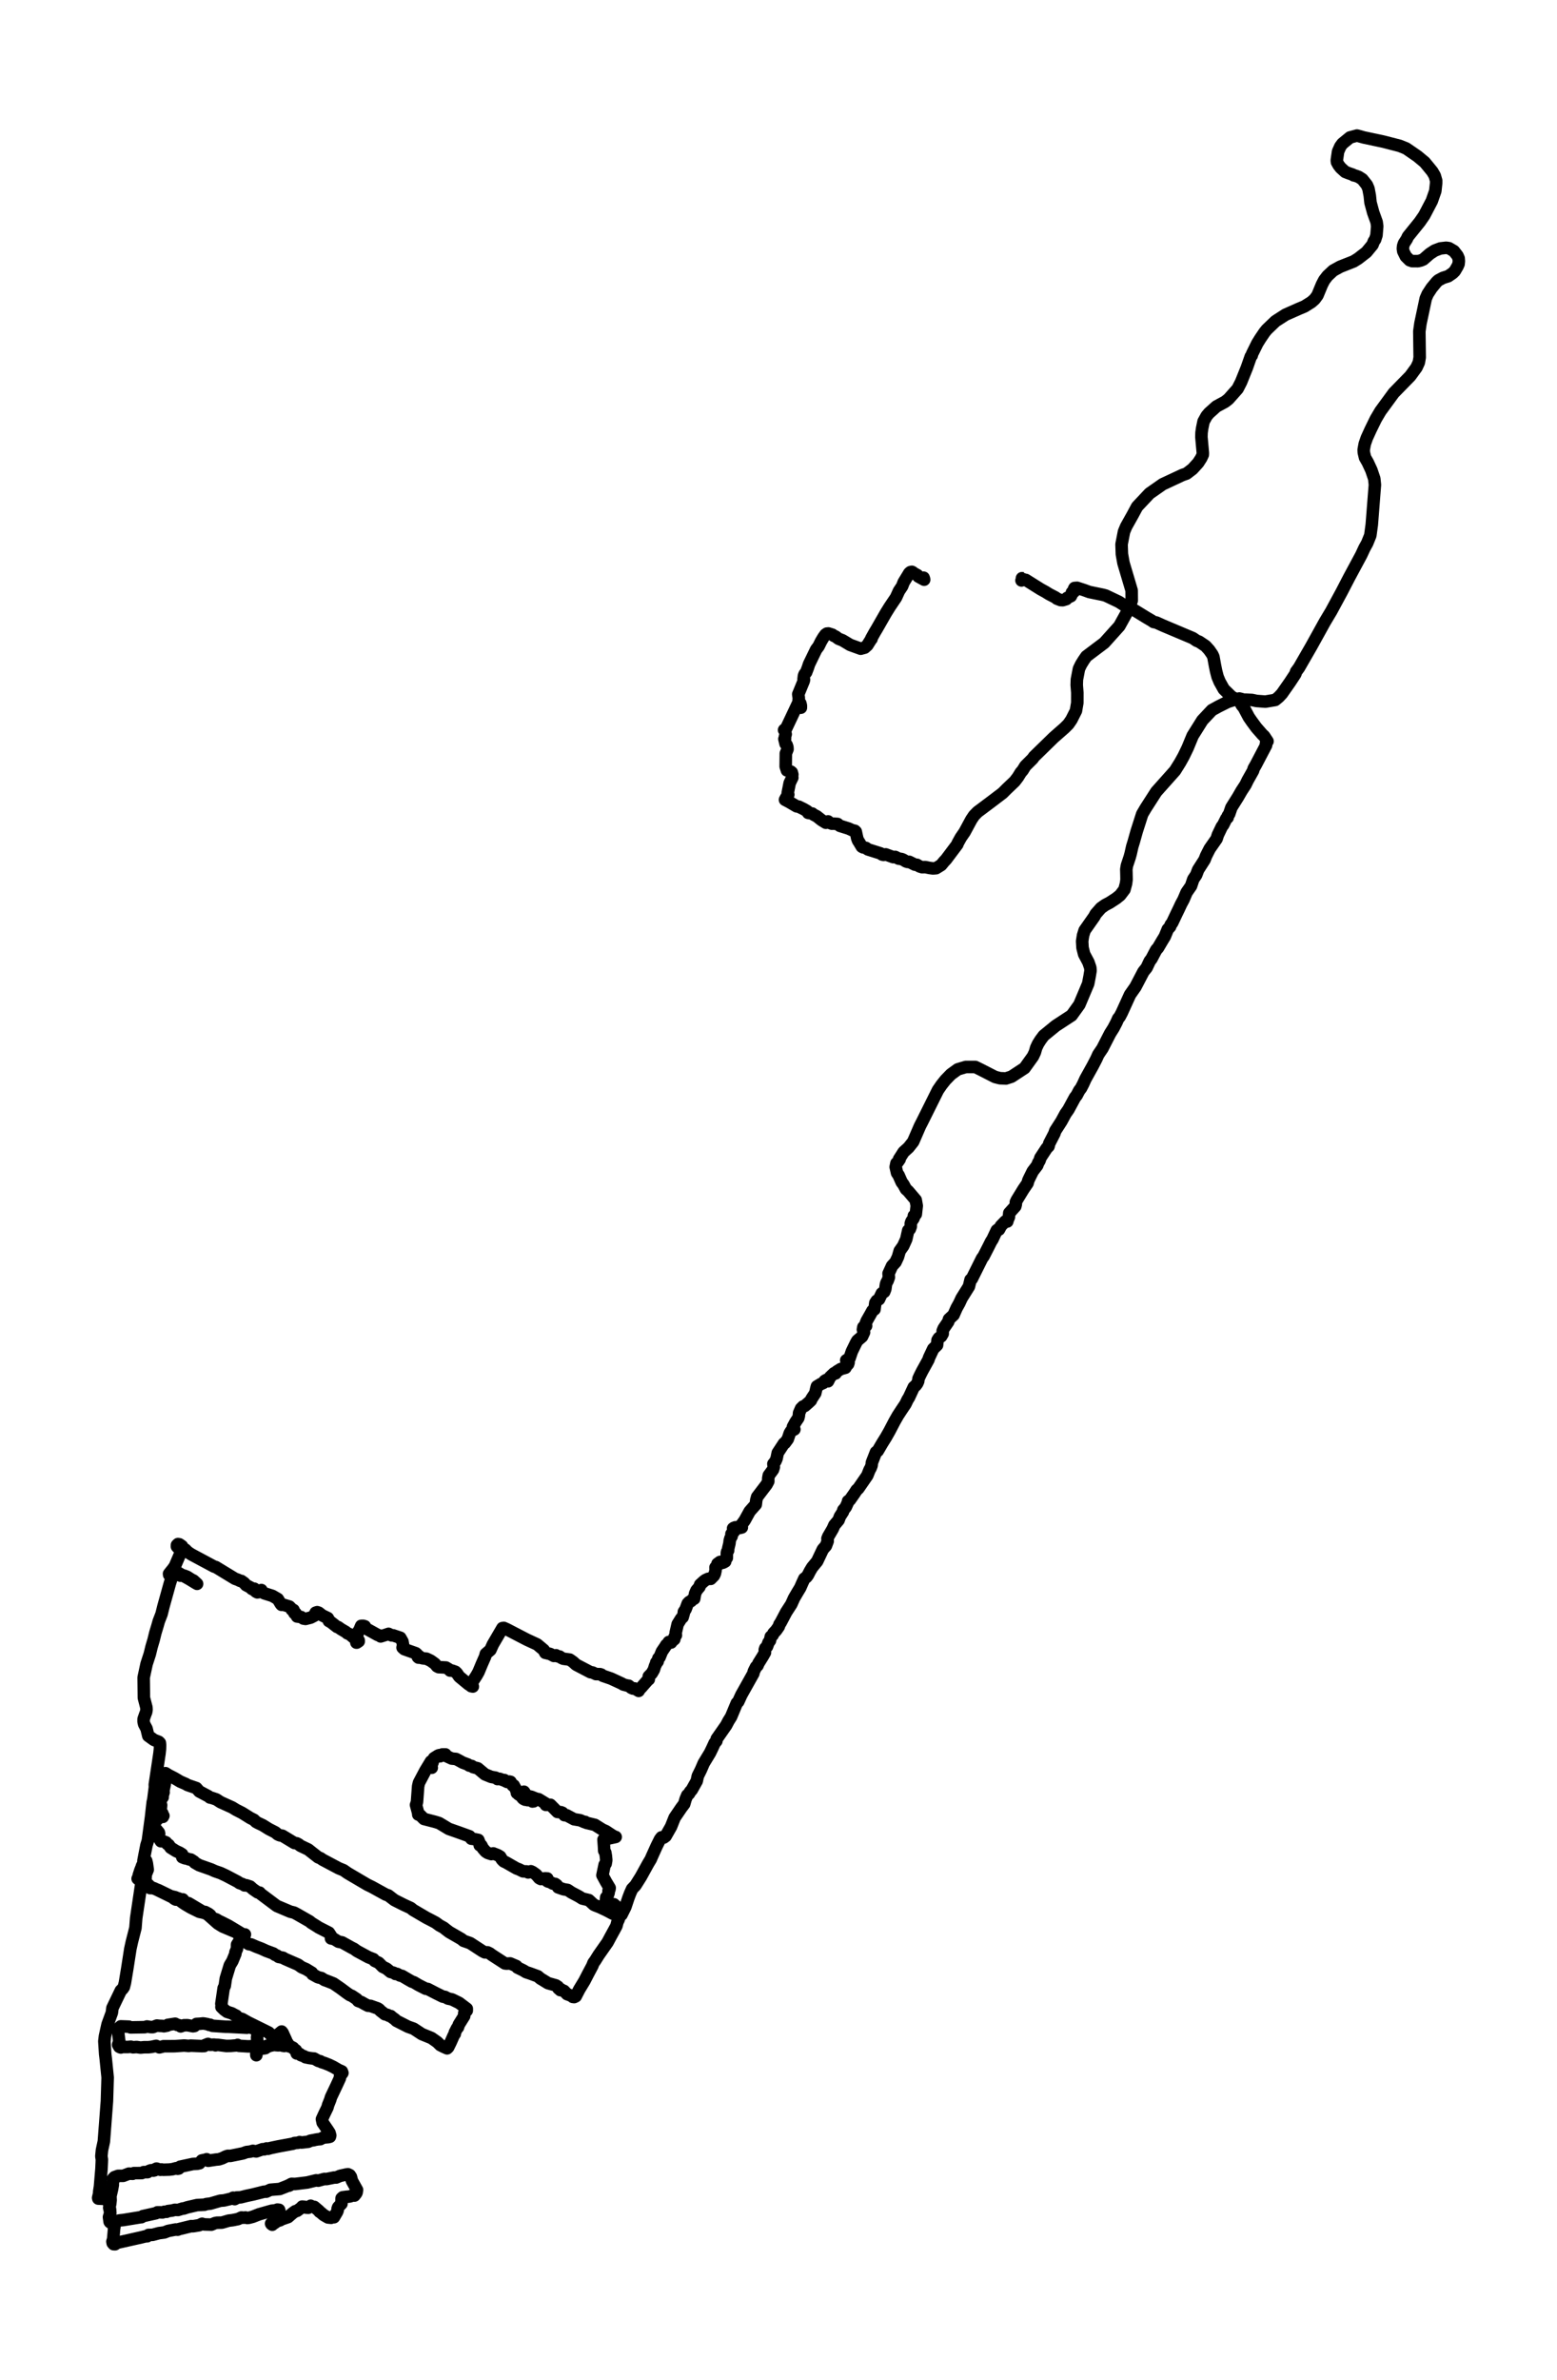 <?xml version="1.0" encoding="utf-8" standalone="no"?>
<!DOCTYPE svg PUBLIC "-//W3C//DTD SVG 1.1//EN"
  "http://www.w3.org/Graphics/SVG/1.1/DTD/svg11.dtd">
<svg xmlns:xlink="http://www.w3.org/1999/xlink" width="372.279pt" height="568.8pt" viewBox="0 0 372.279 568.8" xmlns="http://www.w3.org/2000/svg" version="1.1">
 <defs>
  <style type="text/css">*{stroke-linejoin: round; stroke-linecap: butt}</style>
 </defs>
 <g id="figure_1">
  <g id="patch_1">
   <path d="M 0 568.8 
L 372.279 568.8 
L 372.279 0 
L 0 0 
z
" style="fill: #ffffff"/>
  </g>
  <g id="axes_1">
   <g id="LineCollection_1">
    <path d="M 244.457 138.224 
L 244.355 138.193 
L 244.44 138.276 
L 244.588 138.479 
L 244.526 138.479 
L 244.241 138.735 
L 244.509 138.442 
L 244.719 138.464 
L 244.953 138.607 
L 245.272 138.607 
L 248.819 140.832 
L 249.958 141.456 
L 250.801 141.983 
L 252.44 142.84 
L 252.697 143.08 
L 253.591 143.426 
L 254.103 143.449 
L 254.957 143.193 
L 255.168 142.9 
L 256.05 142.486 
L 256.244 142.08 
L 256.295 141.607 
L 256.825 141.396 
L 256.802 140.742 
L 256.916 140.539 
L 257.514 140.486 
L 259.228 141.043 
L 260.458 141.494 
L 263.697 142.163 
L 264.369 142.343 
L 267.501 143.832 
L 269.46 145.095 
L 269.642 144.967 
L 270.712 145.524 
L 274.237 147.681 
L 275.365 148.343 
L 275.826 148.666 
L 276.475 148.786 
L 278.103 149.523 
L 285.215 152.523 
L 286.132 153.154 
L 286.713 153.372 
L 288.25 154.402 
L 289.121 155.365 
L 289.856 156.425 
L 290.123 156.996 
L 290.511 159.116 
L 290.778 160.424 
L 291.126 161.762 
L 291.615 162.943 
L 292.612 164.725 
L 294.496 166.559 
L 295.698 167.16 
L 296.467 167.762 
L 296.933 168.581 
L 297.389 169.13 
L 298.607 171.423 
L 299.319 172.453 
L 300.407 173.927 
L 301.876 175.603 
L 302.235 175.911 
L 303.066 177.174 
L 302.781 177.392 
L 302.684 177.791 
L 302.724 178.122 
L 300.23 182.873 
L 299.769 183.662 
L 299.615 184.204 
L 298.328 186.489 
L 297.799 187.579 
L 296.842 189.038 
L 296 190.504 
L 294.422 193.015 
L 293.899 194.548 
L 293.58 195 
L 293.523 195.421 
L 293.21 195.654 
L 292.469 197.15 
L 292.145 197.563 
L 291.194 199.548 
L 290.892 200.488 
L 289.235 202.863 
L 288.387 204.532 
L 288.011 205.495 
L 286.479 207.885 
L 286.007 209.126 
L 285.318 210.148 
L 284.777 211.757 
L 283.718 213.283 
L 282.977 215.02 
L 282.397 216.095 
L 281.878 217.208 
L 281.298 218.403 
L 280.256 220.606 
L 279.931 221.004 
L 279.777 221.486 
L 279.219 222.094 
L 278.502 223.839 
L 277.853 224.899 
L 276.873 226.568 
L 276.469 226.996 
L 275.325 229.161 
L 274.903 229.71 
L 274.163 231.289 
L 273.394 232.244 
L 271.481 235.898 
L 270.189 237.739 
L 268.219 242.062 
L 267.717 243.017 
L 267.359 243.438 
L 266.943 244.378 
L 266.248 245.709 
L 265.434 247.002 
L 263.589 250.595 
L 262.61 252.039 
L 262.132 253.099 
L 261.289 254.723 
L 259.524 257.903 
L 258.994 259.076 
L 258.476 260.075 
L 258.043 260.639 
L 257.434 261.797 
L 257.03 262.301 
L 255.464 265.195 
L 254.758 266.203 
L 253.796 267.977 
L 252.668 269.736 
L 252.321 270.27 
L 252.104 270.924 
L 250.875 273.3 
L 250.709 273.991 
L 250.265 274.435 
L 248.756 276.735 
L 248.58 277.352 
L 248.227 277.946 
L 247.999 278.555 
L 246.923 279.968 
L 246.143 281.547 
L 245.87 282.126 
L 245.687 282.802 
L 244.691 284.261 
L 243.131 286.817 
L 242.886 287.343 
L 242.892 287.817 
L 242.755 288.336 
L 241.32 289.922 
L 241.223 290.907 
L 240.939 291.553 
L 240.842 291.952 
L 240.62 291.824 
L 240.381 291.907 
L 239.327 292.997 
L 238.86 293.884 
L 238.974 293.568 
L 238.325 294.057 
L 237.3 296.237 
L 236.964 296.748 
L 236.372 297.936 
L 235.182 300.259 
L 234.806 300.763 
L 232.369 305.657 
L 232.062 305.86 
L 231.669 307.492 
L 229.921 310.288 
L 229.38 311.461 
L 228.731 312.626 
L 228.002 314.273 
L 226.897 315.303 
L 226.726 315.912 
L 225.639 317.506 
L 225.394 318.107 
L 225.4 318.769 
L 225.041 319.393 
L 224.471 319.821 
L 224.17 320.302 
L 224.05 321.498 
L 223.133 322.392 
L 222.143 324.497 
L 221.983 325.001 
L 220.474 327.738 
L 219.956 328.768 
L 219.609 329.527 
L 219.546 330.106 
L 219.313 330.64 
L 218.96 331.128 
L 218.481 331.542 
L 217.331 334.023 
L 217.012 334.519 
L 216.494 335.594 
L 215.555 336.992 
L 214.683 338.323 
L 213.864 339.766 
L 212.662 342.067 
L 211.819 343.548 
L 210.948 344.939 
L 209.872 346.781 
L 209.445 347.081 
L 208.466 349.577 
L 208.397 350.269 
L 208.124 350.961 
L 207.936 351.246 
L 207.668 351.908 
L 207.372 352.66 
L 205.203 355.802 
L 204.821 356.126 
L 204.32 356.907 
L 203.216 358.479 
L 202.772 358.779 
L 202.732 359.088 
L 202.214 360.238 
L 201.633 360.922 
L 201.553 361.328 
L 200.824 362.456 
L 200.505 363.328 
L 199.498 364.523 
L 199.11 365.41 
L 198.051 367.222 
L 197.841 367.741 
L 197.898 368.342 
L 197.476 369.47 
L 196.747 370.297 
L 195.386 373.169 
L 194.196 374.612 
L 193.667 375.492 
L 193.166 376.469 
L 192.83 376.928 
L 192.312 377.311 
L 191.816 378.386 
L 191.332 379.492 
L 190.717 380.507 
L 189.875 381.942 
L 189.203 383.431 
L 187.984 385.311 
L 186.669 387.799 
L 186.367 388.25 
L 186.208 388.761 
L 185.581 389.663 
L 184.955 390.34 
L 184.733 390.814 
L 184.295 391.175 
L 184.101 392.114 
L 183.748 392.573 
L 183.389 393.558 
L 182.991 393.926 
L 182.854 394.325 
L 182.905 394.971 
L 182.381 395.888 
L 181.362 397.52 
L 181.117 398.099 
L 180.77 398.407 
L 180.229 399.489 
L 180.127 399.978 
L 177.257 405.098 
L 176.516 406.722 
L 176.169 407.06 
L 174.808 410.323 
L 174.193 411.3 
L 173.63 412.368 
L 171.369 415.608 
L 171.284 416.134 
L 170.885 416.578 
L 170.293 417.864 
L 169.752 418.976 
L 168.266 421.427 
L 167.583 423.006 
L 166.848 424.487 
L 166.592 425.675 
L 165.39 427.817 
L 164.998 428.238 
L 164.747 428.712 
L 164.326 429.073 
L 163.927 430.02 
L 163.597 431.17 
L 162.925 432.058 
L 161.308 434.433 
L 160.448 436.591 
L 159.15 438.869 
L 158.694 439.2 
L 158.455 439.245 
L 158.159 439.147 
L 157.817 439.591 
L 157.009 441.214 
L 155.807 443.883 
L 155.608 444.364 
L 154.987 445.394 
L 153.239 448.567 
L 151.935 450.635 
L 151.133 451.477 
L 150.649 452.559 
L 150.244 453.634 
L 149.521 455.799 
L 148.61 457.626 
L 147.585 457.694 
L 146.543 457.393 
L 145.006 456.581 
L 143.303 455.784 
L 142.392 455.439 
L 141.977 455.243 
L 140.792 454.145 
L 139.232 453.777 
L 138.395 453.251 
L 136.613 452.311 
L 135.975 451.875 
L 135.719 451.717 
L 134.751 451.552 
L 133.937 451.274 
L 133.453 451.101 
L 133.134 450.552 
L 132.741 450.274 
L 132.189 450.198 
L 131.465 449.793 
L 131.038 449.702 
L 130.947 449.537 
L 130.919 449.574 
L 130.828 449.59 
L 130.663 449.371 
L 130.862 448.973 
L 130.315 448.935 
L 129.313 449.108 
L 128.915 448.89 
L 128.209 448.056 
L 127.349 447.447 
L 126.927 447.251 
L 126.29 447.53 
L 125.925 447.289 
L 125.048 447.266 
L 124.046 446.77 
L 123.511 446.582 
L 120.937 445.109 
L 120.459 444.898 
L 120.032 444.477 
L 119.593 443.748 
L 119.035 443.41 
L 117.942 442.981 
L 117.475 443.147 
L 116.598 442.861 
L 116.103 442.53 
L 115.431 441.748 
L 115.107 441.094 
L 114.702 441.034 
L 114.805 440.876 
L 114.372 439.763 
L 113.165 439.523 
L 112.681 439.463 
L 112.265 438.891 
L 109.6 437.929 
L 107.306 437.125 
L 105 435.734 
L 104.003 435.426 
L 101.373 434.749 
L 100.439 433.817 
L 100.006 433.696 
L 99.989 433.343 
L 99.471 431.388 
L 99.699 430.742 
L 99.978 426.938 
L 100.171 426.103 
L 101.697 423.216 
L 103.041 420.999 
L 103.229 422.51 
L 103.081 421.848 
L 103.422 421.277 
L 103.474 420.901 
L 103.753 420.48 
L 103.787 420.202 
L 104.766 419.593 
L 105.028 419.502 
L 105.262 419.758 
L 105.751 419.33 
L 106.509 419.322 
L 106.611 419.668 
L 108.018 420.314 
L 109.02 420.412 
L 109.714 420.765 
L 110.637 421.277 
L 111.878 421.735 
L 112.203 421.991 
L 112.783 422.081 
L 113.119 422.359 
L 114.235 422.652 
L 115.944 424.081 
L 117.435 424.69 
L 118.512 424.885 
L 118.944 425.216 
L 119.463 425.156 
L 120.385 425.494 
L 120.596 425.449 
L 120.846 425.697 
L 121.268 425.9 
L 121.803 425.81 
L 122.07 425.878 
L 122.56 426.705 
L 122.845 426.742 
L 122.942 426.945 
L 123.38 427.69 
L 123.437 427.953 
L 123.83 428.689 
L 124.194 428.682 
L 124.371 428.832 
L 125.276 428.238 
L 125.418 428.426 
L 125.589 429.073 
L 125.589 429.148 
L 125.709 429.261 
L 126.159 430.253 
L 127.087 430.193 
L 127.064 430.238 
L 127.269 430.434 
L 127.599 430.539 
L 127.326 430.524 
L 127.315 430.576 
L 127.263 430.501 
L 127.206 430.471 
L 127.241 430.426 
L 127.075 430.148 
L 127.041 430.073 
L 125.572 430.148 
L 125.185 429.968 
L 124.974 429.795 
L 124.462 429.05 
L 124.263 429.058 
L 123.949 428.855 
L 124.001 428.885 
L 123.927 428.704 
L 123.585 428.539 
L 123.653 428.486 
L 123.87 428.494 
L 123.864 428.652 
L 124.217 428.787 
L 124.701 428.983 
L 125.236 429.231 
L 125.418 429.283 
L 125.999 429.208 
L 127.07 429.456 
L 128.209 429.922 
L 128.789 430.028 
L 130.492 431.065 
L 130.498 431.381 
L 131.602 431.366 
L 133.288 433.072 
L 134.125 433.133 
L 134.495 433.283 
L 134.956 433.847 
L 135.485 433.869 
L 137.256 434.817 
L 138.731 435.065 
L 139.722 435.493 
L 139.921 435.456 
L 140.206 435.674 
L 142.244 436.162 
L 144.044 437.298 
L 144.852 437.658 
L 146.196 438.546 
L 146.799 438.914 
L 146.97 439.034 
L 147.209 439.049 
L 144.3 439.688 
L 144.419 441.357 
L 144.471 442.357 
L 144.727 442.778 
L 144.863 443.59 
L 144.96 444.598 
L 144.812 445.44 
L 144.573 445.695 
L 144.044 448.206 
L 144.898 449.777 
L 145.769 451.236 
L 145.718 451.589 
L 145.501 451.898 
L 145.53 452.379 
L 145.199 453.341 
L 144.949 453.491 
L 144.841 454.649 
L 145.131 455.318 
L 146.771 455.138 
L 147.255 455.551 
L 147.454 455.927 
L 147.386 456.604 
L 148.2 457.904 
L 147.898 458.837 
L 147.654 459.303 
L 147.386 460.325 
L 146.743 461.513 
L 145.991 462.881 
L 145.273 464.227 
L 143.133 467.279 
L 142.284 468.64 
L 141.903 469.144 
L 141.635 469.843 
L 140.621 471.745 
L 139.739 473.459 
L 138.515 475.474 
L 137.655 477.143 
L 137.279 477.323 
L 136.949 477.278 
L 136.812 477.068 
L 135.588 476.617 
L 134.848 475.842 
L 134.438 475.7 
L 134.147 475.482 
L 133.977 475.662 
L 133.624 475.339 
L 133.521 475.264 
L 133.396 474.843 
L 132.912 474.527 
L 131.016 473.993 
L 129.803 473.241 
L 129.228 472.903 
L 128.596 472.354 
L 126.643 471.64 
L 125.8 471.369 
L 125.145 470.963 
L 123.71 470.264 
L 123.465 469.911 
L 121.974 469.279 
L 121.119 469.324 
L 120.715 469.272 
L 119.178 468.279 
L 117.601 467.257 
L 117.134 466.903 
L 116.559 466.625 
L 115.927 466.633 
L 115.357 466.34 
L 114.315 465.663 
L 112.425 464.43 
L 110.819 463.866 
L 110.352 463.468 
L 107.414 461.776 
L 106.526 461.1 
L 106.11 460.754 
L 105.079 460.19 
L 104.163 459.521 
L 103.035 458.919 
L 101.936 458.356 
L 98.742 456.484 
L 98.218 456.04 
L 96.567 455.281 
L 94.312 454.145 
L 92.849 453.025 
L 92.234 452.815 
L 88.931 450.995 
L 87.832 450.462 
L 83.095 447.672 
L 82.155 447.011 
L 80.994 446.537 
L 77.128 444.485 
L 76.644 444.139 
L 76.074 443.913 
L 74.161 442.417 
L 73.745 442.072 
L 71.809 441.147 
L 71.399 440.808 
L 70.932 440.568 
L 70.403 440.5 
L 67.516 438.756 
L 66.895 438.658 
L 66.389 438.425 
L 65.853 437.959 
L 64.265 437.147 
L 62.836 436.253 
L 61.72 435.726 
L 61.196 435.441 
L 60.723 434.959 
L 59.823 434.508 
L 57.888 433.298 
L 56.464 432.576 
L 55.524 431.997 
L 52.734 430.734 
L 51.732 430.08 
L 50.685 429.727 
L 50.189 429.622 
L 49.848 429.336 
L 47.65 428.171 
L 46.949 427.366 
L 44.808 426.63 
L 44.421 426.389 
L 43.083 425.81 
L 42.394 425.397 
L 41.66 424.968 
L 40.282 424.261 
L 39.57 423.81 
L 39.644 424.081 
L 39.496 425.427 
L 39.382 426.494 
L 39.057 427.998 
L 39.12 428.374 
L 38.847 429.291 
L 38.898 429.539 
L 38.539 430.043 
L 38.334 430.847 
L 38.522 431.449 
L 38.38 432.997 
L 38.807 433.396 
L 38.687 433.96 
L 38.653 433.899 
L 38.932 434.253 
L 38.949 434.102 
L 39.069 433.982 
L 38.687 433.884 
L 38.727 434.178 
L 38.391 434.178 
L 37.679 434.802 
L 37.349 435.147 
L 36.837 435.486 
L 36.632 435.892 
L 36.643 436.17 
L 36.934 436.719 
L 37.981 437.989 
L 38.055 438.282 
L 37.924 439.222 
L 38.465 440.072 
L 38.67 440.019 
L 39.325 440.192 
L 39.701 440.35 
L 39.986 440.726 
L 40.339 440.944 
L 40.794 441.613 
L 42.109 442.432 
L 42.975 442.823 
L 43.55 443.192 
L 43.584 443.898 
L 44.233 444.154 
L 44.746 444.222 
L 45.224 444.417 
L 45.617 444.447 
L 46.38 444.936 
L 46.556 445.184 
L 47.616 445.8 
L 50.491 446.815 
L 51.408 447.229 
L 52.74 447.687 
L 54.016 448.281 
L 56.92 449.808 
L 57.25 450.063 
L 58.121 450.379 
L 58.468 450.627 
L 58.901 450.604 
L 59.812 450.905 
L 60.473 451.507 
L 61.594 452.281 
L 62.078 452.349 
L 62.317 452.649 
L 66.184 455.544 
L 69.435 456.92 
L 70.306 457.123 
L 71.075 457.536 
L 74.076 459.25 
L 74.4 459.551 
L 75.567 460.273 
L 76.245 460.709 
L 78.636 461.927 
L 79.212 462.814 
L 79.143 463.302 
L 79.889 463.445 
L 80.925 464.084 
L 81.791 464.25 
L 84.2 465.588 
L 84.615 465.783 
L 85.35 466.317 
L 88.111 467.806 
L 89.296 468.264 
L 89.58 468.67 
L 90.548 469.121 
L 91.499 470.084 
L 92.427 470.535 
L 93.367 471.309 
L 94.136 471.512 
L 94.557 471.798 
L 94.944 471.783 
L 95.644 472.166 
L 96.14 472.264 
L 97.746 473.211 
L 98.526 473.647 
L 98.936 473.767 
L 100.069 474.444 
L 101.794 475.324 
L 102.289 475.391 
L 104.254 476.406 
L 105.894 477.218 
L 106.389 477.278 
L 107.129 477.677 
L 108.075 477.88 
L 109.777 478.714 
L 111.61 480.105 
L 111.605 480.549 
L 111.001 481.165 
L 110.99 481.849 
L 109.709 483.894 
L 109.498 484.556 
L 109.282 484.744 
L 108.741 485.811 
L 108.746 486.112 
L 108.49 486.458 
L 107.761 488.104 
L 107.306 489.029 
L 107.158 489.322 
L 106.902 489.57 
L 106.082 489.209 
L 105.273 488.796 
L 104.539 488.074 
L 103.161 487.104 
L 100.855 486.165 
L 98.901 484.879 
L 97.563 484.405 
L 94.768 482.985 
L 94.466 482.669 
L 93.765 482.165 
L 93.435 481.864 
L 93.014 481.789 
L 92.672 481.586 
L 92.012 481.421 
L 90.879 480.526 
L 90.691 480.286 
L 90.338 480.045 
L 88.573 479.421 
L 87.992 479.391 
L 87.166 478.962 
L 86.397 478.519 
L 85.634 478.248 
L 85.31 477.82 
L 84.126 477.03 
L 83.642 476.842 
L 82.901 476.331 
L 81.483 475.271 
L 79.724 474.061 
L 78.01 473.384 
L 77.629 473.271 
L 76.849 472.775 
L 76.034 472.587 
L 74.708 471.858 
L 74.577 471.497 
L 73.216 470.663 
L 72.128 470.189 
L 71.251 469.565 
L 69.862 468.963 
L 68.091 468.189 
L 67.67 467.926 
L 66.622 467.715 
L 66.224 467.4 
L 65.751 467.219 
L 65.369 466.911 
L 63.644 466.272 
L 62.534 465.761 
L 61.27 465.28 
L 60.057 464.746 
L 59.505 464.678 
L 58.838 464.25 
L 57.939 463.821 
L 58.007 463.701 
L 57.944 463.581 
L 58.241 463.227 
L 58.559 462.348 
L 58.309 462.498 
L 57.472 462.836 
L 57.102 462.505 
L 56.834 462.077 
L 56.43 461.806 
L 53.213 460.446 
L 52.068 459.731 
L 50.092 457.972 
L 49.415 457.408 
L 48.566 457.13 
L 47.655 456.935 
L 45.674 455.965 
L 44.296 455.153 
L 43.658 454.724 
L 43.186 454.378 
L 42.986 453.95 
L 42.736 453.785 
L 42.058 454.025 
L 41.734 453.875 
L 41.267 453.484 
L 37.958 451.867 
L 36.899 451.356 
L 36.04 451.04 
L 35.368 450.364 
L 34.889 450.048 
L 34.138 449.492 
L 33.215 449.259 
L 32.908 449.018 
L 33.113 448.605 
L 33.176 448.214 
L 33.563 447.018 
L 34.104 445.673 
L 34.366 445.515 
L 34.559 444.755 
L 34.946 444.733 
L 35.111 445.364 
L 35.322 446.868 
L 35.015 447.627 
L 34.85 447.958 
L 34.758 449.65 
L 34.736 450.161 
L 34.924 450.672 
L 35.892 451.274 
L 36.615 451.281 
L 37.913 451.785 
L 40.851 453.213 
L 41.847 453.439 
L 42.662 453.777 
L 42.73 453.754 
L 43.14 454.01 
L 43.709 453.973 
L 43.966 454.281 
L 44.017 454.619 
L 44.341 454.642 
L 44.706 454.822 
L 45.076 454.875 
L 48.515 456.927 
L 49.045 456.98 
L 49.893 457.431 
L 50.269 457.732 
L 50.366 458.137 
L 50.878 458.468 
L 51.766 458.777 
L 52.193 459.062 
L 53.013 459.446 
L 54.625 460.265 
L 57.802 462.175 
L 57.939 462.528 
L 57.91 462.942 
L 57.409 463.641 
L 56.68 464.783 
L 56.669 465.761 
L 56.287 466.648 
L 56.282 466.964 
L 55.564 468.715 
L 54.949 469.738 
L 53.998 472.858 
L 53.737 474.647 
L 53.475 475.188 
L 52.928 478.925 
L 53.008 479.293 
L 52.945 479.699 
L 53.634 480.368 
L 54.295 480.849 
L 55.422 481.203 
L 56.134 481.601 
L 56.47 481.752 
L 56.749 482.097 
L 57.113 482.345 
L 57.899 482.556 
L 59.283 483.345 
L 64.27 485.804 
L 64.498 486.104 
L 65.426 486.556 
L 66.081 486.623 
L 66.315 486.578 
L 66.742 486.052 
L 67.34 485.556 
L 67.562 485.819 
L 68.239 487.307 
L 68.655 488.255 
L 68.803 488.397 
L 68.82 488.773 
L 68.604 488.766 
L 68.142 488.307 
L 67.368 488.428 
L 66.616 488.555 
L 65.529 488.631 
L 64.977 488.879 
L 64.618 488.864 
L 64.384 489.037 
L 64.026 489.112 
L 63.433 489.533 
L 62.682 489.645 
L 62.021 489.803 
L 61.896 489.721 
L 61.879 489.833 
L 61.822 489.818 
L 61.822 489.818 
L 61.281 490.36 
L 61.293 491.217 
L 61.321 490.751 
L 61.503 490.33 
L 61.56 489.33 
L 61.52 487.954 
L 61.458 486.939 
L 61.606 486.135 
L 61.241 485.135 
L 60.911 484.902 
L 60.273 484.729 
L 60.108 484.496 
L 59.835 484.405 
L 59.038 484.646 
L 54.585 484.413 
L 54.05 484.413 
L 50.787 484.187 
L 50.246 483.939 
L 50.024 483.969 
L 49.631 483.804 
L 48.908 483.669 
L 48.549 483.616 
L 47.792 483.699 
L 46.966 483.744 
L 46.505 484.233 
L 46.152 484.293 
L 44.831 484.045 
L 44.006 484.052 
L 43.208 484.33 
L 42.793 484.045 
L 42.349 483.969 
L 41.87 483.691 
L 40.117 483.969 
L 39.968 484.142 
L 39.177 484.293 
L 38.898 484.225 
L 38.027 484.187 
L 37.526 484.127 
L 36.552 484.496 
L 36.062 484.496 
L 35.146 484.345 
L 34.616 484.511 
L 31.228 484.571 
L 30.812 484.39 
L 28.877 484.315 
L 28.575 484.571 
L 28.222 485.413 
L 28.461 487.488 
L 28.529 487.871 
L 28.244 488.706 
L 28.523 489.209 
L 28.746 489.322 
L 28.894 489.367 
L 29.178 489.247 
L 30.562 489.255 
L 31.291 489.187 
L 31.809 489.322 
L 32.663 489.255 
L 33.608 489.39 
L 34.417 489.307 
L 35.447 489.307 
L 36.216 489.224 
L 37.332 488.984 
L 38.107 489.337 
L 38.756 489.179 
L 39.063 489.067 
L 41.779 489.059 
L 44.028 488.901 
L 45.167 488.999 
L 45.549 488.924 
L 48.287 489.044 
L 48.823 489.021 
L 48.937 488.841 
L 49.745 488.518 
L 50.229 488.728 
L 51.174 488.683 
L 51.573 488.811 
L 51.527 488.849 
L 51.681 488.728 
L 52.006 488.766 
L 52.08 488.743 
L 54.112 489.006 
L 55.189 488.984 
L 55.838 488.924 
L 56.532 488.871 
L 56.811 488.751 
L 57.13 488.969 
L 59.317 489.104 
L 61.537 489.021 
L 62.488 489.367 
L 62.79 489.345 
L 64.424 488.766 
L 64.8 488.706 
L 66.548 488.856 
L 67.3 488.766 
L 67.579 488.946 
L 67.96 489.006 
L 68.678 488.886 
L 68.957 488.924 
L 69.196 489.127 
L 69.446 489.112 
L 70.107 489.458 
L 70.255 489.698 
L 70.756 490.044 
L 70.944 490.796 
L 71.32 490.751 
L 71.69 490.931 
L 71.94 491.202 
L 72.732 491.487 
L 73.039 491.698 
L 73.945 491.886 
L 74.696 491.984 
L 75.089 492.006 
L 76.131 492.585 
L 76.581 492.66 
L 76.854 492.856 
L 77.657 493.111 
L 78.733 493.54 
L 79.661 493.991 
L 81.028 494.78 
L 81.506 494.976 
L 81.734 495.081 
L 81.871 495.457 
L 81.296 496.254 
L 81.261 496.727 
L 80.47 498.442 
L 79.132 501.261 
L 78.967 501.84 
L 78.46 503.103 
L 78.295 503.712 
L 77.549 505.245 
L 76.974 506.501 
L 77.145 507.328 
L 78.38 509.132 
L 78.785 509.764 
L 78.961 510.388 
L 78.881 510.703 
L 78.483 510.801 
L 77.27 510.906 
L 76.592 511.275 
L 75.994 511.32 
L 75.34 511.433 
L 74.924 511.545 
L 74.93 511.523 
L 74.212 511.651 
L 73.7 511.899 
L 72.413 512.049 
L 72.049 512.079 
L 71.656 511.981 
L 71.223 512.147 
L 70.437 512.2 
L 70.095 512.357 
L 66.463 513.027 
L 64.675 513.41 
L 64.077 513.583 
L 63.747 513.5 
L 63.194 513.711 
L 62.79 513.681 
L 61.253 514.214 
L 60.467 514.072 
L 59.846 514.252 
L 58.947 514.357 
L 58.092 514.673 
L 55.058 515.289 
L 54.482 515.267 
L 54.01 515.417 
L 53.122 515.846 
L 52.37 516.094 
L 51.601 516.169 
L 49.779 516.447 
L 49.415 516.079 
L 49.386 516.131 
L 48.259 516.364 
L 47.712 517.034 
L 47.183 517.154 
L 46.107 517.214 
L 43.077 517.868 
L 42.753 518.297 
L 42.491 518.349 
L 42.104 518.229 
L 41.227 518.462 
L 40.475 518.552 
L 39.023 518.597 
L 38.653 518.53 
L 38.374 518.605 
L 37.423 518.319 
L 37.127 518.455 
L 37.013 518.71 
L 36.666 518.8 
L 36.432 518.718 
L 36.097 518.718 
L 35.681 518.86 
L 35.299 519.161 
L 34.343 519.161 
L 33.904 519.387 
L 32.037 519.394 
L 31.729 519.56 
L 30.83 519.522 
L 29.446 520.048 
L 28.227 520.056 
L 27.368 520.364 
L 27.015 520.74 
L 27.066 521.311 
L 26.918 521.883 
L 26.98 522.168 
L 26.798 523.221 
L 26.405 524.882 
L 26.451 525.837 
L 26.348 526.769 
L 26.115 527.679 
L 26.377 528.859 
L 26.058 529.904 
L 26.212 531.002 
L 26.485 531.1 
L 28.717 530.686 
L 29.474 530.611 
L 33.614 529.935 
L 33.825 529.927 
L 34.149 529.679 
L 37.281 528.98 
L 37.628 528.769 
L 38.397 528.769 
L 38.847 528.792 
L 39.302 528.634 
L 39.82 528.641 
L 40.162 528.468 
L 41.107 528.348 
L 41.819 528.168 
L 42.554 528.205 
L 43.704 527.852 
L 43.96 527.852 
L 44.769 527.581 
L 47.086 527.04 
L 48.914 526.942 
L 49.341 526.792 
L 50.309 526.679 
L 52.666 525.995 
L 53.577 525.92 
L 55.456 525.469 
L 55.741 525.273 
L 55.889 525.499 
L 56.117 525.612 
L 56.168 525.386 
L 56.515 525.409 
L 56.612 525.213 
L 57.54 525.183 
L 58.941 524.83 
L 60.473 524.507 
L 63.183 523.83 
L 63.65 523.837 
L 64.646 523.379 
L 66.89 523.191 
L 68.706 522.477 
L 68.968 522.341 
L 68.962 522.364 
L 69.082 522.401 
L 69.372 522.259 
L 69.509 522.153 
L 69.481 522.071 
L 69.725 521.965 
L 70.54 521.995 
L 73.489 521.635 
L 75.602 521.116 
L 76.08 521.199 
L 77.56 520.793 
L 78.033 520.823 
L 79.918 520.447 
L 80.385 520.447 
L 81.307 520.056 
L 82.753 519.733 
L 83.192 519.665 
L 83.624 519.868 
L 83.903 520.281 
L 84.148 521.229 
L 85.367 523.416 
L 85.264 524.025 
L 85.128 524.288 
L 84.746 524.762 
L 84.353 524.74 
L 83.573 524.988 
L 82.782 525.063 
L 81.928 525.176 
L 81.671 525.416 
L 81.649 526.709 
L 80.857 527.544 
L 80.726 527.89 
L 80.743 528.266 
L 80.612 528.634 
L 79.844 529.942 
L 79.707 529.852 
L 79.69 529.739 
L 79.16 530.077 
L 78.414 529.995 
L 77.389 529.408 
L 76.683 528.807 
L 76.393 528.626 
L 76.268 528.416 
L 75.152 527.476 
L 74.542 527.416 
L 74.275 527.198 
L 73.711 527.679 
L 73.182 527.642 
L 72.806 527.454 
L 72.259 527.401 
L 72.117 527.619 
L 71.012 528.423 
L 70.602 528.506 
L 69.953 528.972 
L 68.877 529.904 
L 67.266 530.461 
L 66.969 530.664 
L 66.269 530.867 
L 65.677 531.303 
L 65.375 531.491 
L 65.278 531.498 
L 65.102 531.731 
L 64.88 531.566 
L 64.823 531.461 
L 65.421 531.183 
L 65.796 530.844 
L 66.047 530.325 
L 66.087 529.837 
L 66.81 528.416 
L 66.725 528.16 
L 66.32 528.115 
L 65.945 528.273 
L 64.954 528.386 
L 61.93 529.243 
L 60.433 529.829 
L 59.516 530.07 
L 59.123 530.115 
L 58.696 529.995 
L 58.201 530.055 
L 57.745 529.995 
L 56.897 530.386 
L 55.576 530.649 
L 54.676 530.754 
L 53.065 531.228 
L 51.858 531.25 
L 51.396 531.348 
L 50.554 531.709 
L 48.783 531.656 
L 48.327 531.506 
L 47.61 531.852 
L 46.152 532.092 
L 45.708 532.07 
L 42.759 532.791 
L 42.474 532.919 
L 42.001 532.874 
L 40.185 533.22 
L 39.302 533.573 
L 37.993 533.746 
L 36.484 534.152 
L 35.504 534.175 
L 35.197 534.49 
L 34.724 534.513 
L 33.79 534.746 
L 28.29 535.979 
L 27.897 536.114 
L 27.504 536.4 
L 27.174 536.385 
L 26.946 536.129 
L 26.878 535.768 
L 27.066 535.16 
L 27.254 532.972 
L 27.265 532.761 
L 27.356 532.22 
L 26.821 531.416 
L 26.519 531.288 
L 26.28 531.107 
L 26.178 530.829 
L 26.348 528.311 
L 25.904 525.589 
L 25.904 525.589 
L 24.264 525.521 
L 23.507 525.484 
L 23.467 525.311 
L 23.701 524.304 
L 23.729 523.755 
L 23.906 522.627 
L 24.264 518.372 
L 24.333 516.883 
L 24.361 516.154 
L 24.236 515.357 
L 24.384 513.884 
L 24.834 511.824 
L 25.568 502.17 
L 25.739 496.532 
L 25.289 492.096 
L 25.147 490.939 
L 24.953 487.879 
L 25.096 486.653 
L 25.728 483.834 
L 26.753 481.037 
L 26.884 479.932 
L 28.888 475.767 
L 29.304 475.369 
L 29.611 474.918 
L 29.867 473.925 
L 30.431 470.512 
L 31.166 465.791 
L 31.541 464.092 
L 32.378 460.821 
L 32.566 458.453 
L 33.756 450.462 
L 33.916 449.988 
L 33.802 449.191 
L 33.489 448.672 
L 33.426 448.101 
L 33.739 447.011 
L 33.95 445.981 
L 34.292 445.41 
L 34.286 445.462 
L 34.405 445.379 
L 34.297 444.755 
L 34.576 443.289 
L 35.02 441.034 
L 35.351 439.959 
L 35.954 435.501 
L 36.131 434.193 
L 36.302 432.621 
L 36.518 430.742 
L 36.66 430.155 
L 36.82 428.885 
L 37.042 427.141 
L 37.013 426.547 
L 38.124 419.142 
L 38.243 418.051 
L 38.272 417.089 
L 38.22 416.57 
L 37.958 416.307 
L 36.808 415.856 
L 35.453 414.879 
L 35.043 413.172 
L 34.468 412.09 
L 34.331 411.503 
L 34.337 410.864 
L 34.719 409.767 
L 34.941 409.218 
L 35.037 408.654 
L 35.003 408.09 
L 34.405 405.805 
L 34.348 400.948 
L 35.043 397.723 
L 35.823 395.325 
L 36.239 393.618 
L 36.734 391.941 
L 37.144 390.272 
L 37.64 388.633 
L 37.964 387.491 
L 38.625 385.784 
L 39.086 383.935 
L 40.623 378.416 
L 40.919 377.507 
L 40.988 377.048 
L 40.925 376.672 
L 40.515 376.379 
L 40.447 376.387 
L 40.572 376.484 
L 40.464 376.372 
L 40.418 376.154 
L 41.13 375.251 
L 41.899 374.876 
L 41.745 374.86 
L 41.631 374.793 
L 41.369 375.266 
L 41.062 376.454 
L 41.215 376.672 
L 41.426 376.755 
L 41.523 376.507 
L 41.711 376.244 
L 41.728 375.74 
L 41.654 375.447 
L 41.99 375.357 
L 42.388 375.778 
L 42.724 376.387 
L 43.134 376.597 
L 44.028 376.59 
L 44.751 376.875 
L 45.759 377.522 
L 46.26 377.762 
L 47.12 378.552 
L 46.801 378.371 
L 45.23 377.409 
L 43.914 376.68 
L 42.747 375.988 
L 41.95 375.845 
L 41.551 375.785 
L 41.329 375.492 
L 41.295 375.063 
L 41.819 374.319 
L 42.958 371.673 
L 43.755 370.214 
L 43.51 369.538 
L 42.884 369.102 
L 42.559 369.049 
L 42.314 369.29 
L 42.309 369.635 
L 42.468 369.823 
L 43.168 369.763 
L 43.499 369.884 
L 43.539 370.094 
L 43.949 370.365 
L 44.319 370.365 
L 44.78 370.853 
L 44.86 370.891 
L 45.053 371.071 
L 45.799 371.545 
L 51.22 374.447 
L 51.59 374.537 
L 56.185 377.334 
L 56.891 377.582 
L 57.415 377.845 
L 57.705 377.86 
L 58.406 378.364 
L 58.827 378.86 
L 59.994 379.477 
L 60.194 379.604 
L 60.205 379.755 
L 60.262 379.747 
L 60.456 379.717 
L 60.484 379.898 
L 60.809 379.717 
L 60.957 380.101 
L 61.162 380.394 
L 61.52 380.589 
L 61.987 380.522 
L 62.494 380.04 
L 62.557 380.371 
L 63.172 380.807 
L 65.142 381.431 
L 66.423 382.176 
L 67.135 383.363 
L 67.305 383.566 
L 67.761 383.551 
L 69.19 383.98 
L 69.56 384.356 
L 69.765 384.732 
L 70.181 384.807 
L 70.232 385.228 
L 70.397 385.566 
L 70.699 385.604 
L 71.024 386.356 
L 71.986 386.483 
L 72.527 386.844 
L 73.045 386.934 
L 74.275 386.626 
L 75.175 386.16 
L 75.465 385.446 
L 75.841 385.326 
L 76.228 385.453 
L 77.025 386.085 
L 78.38 386.739 
L 78.557 387.055 
L 78.625 387.438 
L 79.081 387.679 
L 80.59 388.851 
L 80.863 388.904 
L 81.489 389.355 
L 82.685 390.062 
L 83.061 390.385 
L 83.647 390.618 
L 84.507 391.355 
L 85.054 391.588 
L 85.412 391.934 
L 85.76 392.069 
L 85.771 392.295 
L 85.304 392.603 
L 85.213 392.603 
L 85.128 392.009 
L 85.407 391.716 
L 85.333 391.453 
L 85.395 391.19 
L 85.316 390.919 
L 85.105 390.836 
L 85.498 390.566 
L 85.452 390.295 
L 85.942 389.596 
L 86.215 388.927 
L 86.358 388.596 
L 86.853 388.588 
L 87.24 388.701 
L 87.377 389.152 
L 90.286 390.761 
L 90.674 390.889 
L 91.015 391.122 
L 92.177 390.754 
L 92.906 390.505 
L 93.612 390.866 
L 93.976 390.859 
L 95.2 391.265 
L 95.713 391.438 
L 96.231 392.355 
L 96.373 393.167 
L 96.254 393.791 
L 96.675 394.167 
L 99.414 395.137 
L 99.659 395.34 
L 99.71 395.543 
L 100.103 395.941 
L 100.16 396.016 
L 100.257 395.881 
L 100.074 396.189 
L 100.063 396.069 
L 99.909 396.046 
L 100.638 396.234 
L 101.077 396.347 
L 101.988 396.452 
L 102.967 396.918 
L 103.992 397.655 
L 104.487 398.264 
L 104.886 398.467 
L 106.628 398.557 
L 107.329 398.978 
L 107.608 399.279 
L 108.114 399.294 
L 108.889 399.572 
L 109.236 399.903 
L 109.794 400.722 
L 112.066 402.602 
L 112.402 402.76 
L 112.658 403.015 
L 113.051 403.098 
L 112.641 402.324 
L 112.994 401.925 
L 113.934 400.474 
L 114.401 399.655 
L 115.215 397.7 
L 115.983 395.964 
L 116.16 395.294 
L 117.253 394.355 
L 117.845 393.039 
L 120.129 389.13 
L 120.448 389.085 
L 121.188 389.415 
L 125.971 391.896 
L 128.431 393.032 
L 130.019 394.362 
L 130.372 395.039 
L 131.545 395.309 
L 132.433 395.783 
L 132.935 395.625 
L 133.339 395.873 
L 133.811 395.933 
L 134.221 396.242 
L 134.688 396.452 
L 136.226 396.663 
L 137.034 397.227 
L 137.752 397.881 
L 141.179 399.67 
L 141.669 399.738 
L 142.489 400.121 
L 143.48 400.144 
L 143.804 400.256 
L 144.112 400.519 
L 146.11 401.204 
L 148.724 402.414 
L 149.026 402.617 
L 149.982 402.865 
L 150.318 402.903 
L 150.962 403.421 
L 151.343 403.579 
L 151.736 403.557 
L 152.71 404.136 
L 152.852 403.812 
L 153.33 403.331 
L 154.879 401.564 
L 155.124 401.384 
L 155.124 400.677 
L 155.842 399.941 
L 156.331 399.091 
L 156.633 398.129 
L 156.832 397.76 
L 156.912 397.347 
L 157.242 397.129 
L 157.419 396.354 
L 157.709 396.099 
L 158.267 394.723 
L 159.07 393.543 
L 159.286 393.174 
L 159.594 392.934 
L 159.913 392.445 
L 160.22 392.4 
L 160.254 392.52 
L 160.465 392.58 
L 160.528 392.377 
L 161.228 391.799 
L 161.291 391.235 
L 161.61 390.836 
L 161.553 390.265 
L 162.031 388.19 
L 162.862 386.852 
L 163.221 386.536 
L 163.494 385.604 
L 163.511 385.25 
L 163.927 384.626 
L 164.434 383.258 
L 164.775 382.897 
L 165.22 382.672 
L 165.561 382.318 
L 165.983 382.1 
L 166.193 380.89 
L 166.535 380.116 
L 167.235 379.289 
L 167.406 378.747 
L 168.306 377.928 
L 168.67 377.657 
L 169.325 377.356 
L 169.929 377.364 
L 170.686 376.597 
L 170.931 376.101 
L 171.101 375.281 
L 171.079 374.627 
L 171.489 374.214 
L 171.551 373.763 
L 172.143 373.327 
L 172.525 373.582 
L 172.924 373.477 
L 173.396 373.214 
L 173.482 372.575 
L 173.783 372.342 
L 173.789 371.184 
L 173.857 370.883 
L 174.091 370.59 
L 174.119 370.094 
L 174.41 368.884 
L 174.472 368.267 
L 174.649 367.636 
L 174.934 367.192 
L 174.894 366.613 
L 175.463 366.094 
L 175.366 365.756 
L 175.446 365.185 
L 175.281 365.305 
L 175.788 365.049 
L 175.981 365.125 
L 176.425 364.952 
L 176.796 365.215 
L 177.376 365.072 
L 177.16 365.027 
L 177.331 364.764 
L 177.348 364.358 
L 178.065 363.373 
L 179.25 361.223 
L 180.707 359.576 
L 180.827 358.539 
L 181.038 357.78 
L 183.287 354.825 
L 183.697 354.058 
L 183.68 353.382 
L 183.816 352.63 
L 184.818 351.276 
L 185.023 350.63 
L 184.915 349.886 
L 185.399 349.269 
L 185.678 348.623 
L 185.963 347.247 
L 187.449 344.991 
L 187.671 344.894 
L 188.36 343.961 
L 188.833 342.541 
L 189.129 342.059 
L 189.937 341.638 
L 189.624 341.428 
L 189.59 341.037 
L 190.205 339.902 
L 190.871 338.917 
L 191.008 338.391 
L 191.059 337.729 
L 191.532 336.646 
L 192.004 336.173 
L 192.42 336.03 
L 193.337 335.233 
L 193.878 334.722 
L 194.043 334.331 
L 194.925 332.993 
L 195.187 331.85 
L 195.324 331.361 
L 196.315 330.76 
L 196.85 330.534 
L 197.197 330.038 
L 197.556 329.82 
L 197.977 330.143 
L 198.495 329.106 
L 199.429 328.219 
L 199.788 328.256 
L 200.078 327.798 
L 201.024 327.211 
L 202.145 326.903 
L 202.345 326.482 
L 202.777 326.039 
L 202.897 325.67 
L 202.817 325.407 
L 202.857 325.151 
L 202.333 325.121 
L 203.136 324.625 
L 203.677 323.009 
L 204.679 320.956 
L 204.998 320.408 
L 206.114 319.468 
L 206.598 318.43 
L 206.518 318.054 
L 206.325 317.776 
L 206.433 317.19 
L 207.082 316.904 
L 206.991 316.318 
L 207.241 315.694 
L 208.101 314.183 
L 208.602 313.273 
L 209.092 312.95 
L 209.291 311.401 
L 209.627 310.882 
L 210.174 310.536 
L 210.84 309.123 
L 211.409 308.77 
L 211.677 308.093 
L 211.825 307.018 
L 211.95 306.597 
L 212.229 306.116 
L 212.531 305.281 
L 212.457 304.387 
L 213.288 302.575 
L 214.125 301.658 
L 214.712 300.402 
L 215.122 298.974 
L 215.965 297.786 
L 216.688 296.184 
L 217.155 294.094 
L 217.542 293.764 
L 217.764 293.155 
L 217.77 292.395 
L 217.929 291.929 
L 218.402 291.245 
L 218.544 290.907 
L 218.504 290.591 
L 218.971 290.2 
L 219.193 288.2 
L 218.948 286.81 
L 217.138 284.682 
L 216.614 284.216 
L 216.004 283.096 
L 215.6 282.569 
L 215.122 281.494 
L 214.871 280.915 
L 214.484 280.344 
L 214.16 278.908 
L 214.342 278.028 
L 214.661 277.735 
L 215.11 277.081 
L 214.98 277.014 
L 215.042 276.931 
L 215.327 276.487 
L 216.05 275.352 
L 217.229 274.285 
L 218.339 272.886 
L 219.979 269.112 
L 220.514 268.075 
L 224.261 260.549 
L 225.132 259.286 
L 226.06 258.121 
L 227.375 256.768 
L 229.004 255.587 
L 230.923 255.016 
L 233.2 255.016 
L 234.442 255.625 
L 237.921 257.407 
L 239.105 257.707 
L 240.381 257.76 
L 240.517 257.767 
L 241.844 257.339 
L 244.976 255.279 
L 246.98 252.49 
L 247.441 251.512 
L 247.754 250.43 
L 248.198 249.49 
L 248.779 248.565 
L 249.559 247.52 
L 252.429 245.175 
L 256.227 242.694 
L 258.077 240.123 
L 260.184 235.123 
L 260.526 233.334 
L 260.748 231.988 
L 260.685 231.274 
L 260.241 229.981 
L 259.222 228.064 
L 258.835 226.53 
L 258.744 224.959 
L 258.96 223.568 
L 259.336 222.365 
L 261.67 219.042 
L 261.961 218.478 
L 263.225 217.035 
L 264.227 216.321 
L 265.309 215.749 
L 266.903 214.712 
L 267.826 213.968 
L 268.851 212.614 
L 269.238 211.171 
L 269.357 210.239 
L 269.329 208.773 
L 269.3 207.78 
L 269.448 206.871 
L 270.115 204.863 
L 270.342 204.036 
L 270.724 202.337 
L 271.071 201.217 
L 271.789 198.668 
L 273.098 194.586 
L 273.918 193.188 
L 276.463 189.226 
L 280.945 184.204 
L 282.18 182.226 
L 283.012 180.73 
L 283.962 178.761 
L 285.158 175.866 
L 287.487 172.152 
L 289.77 169.724 
L 291.376 168.844 
L 293.563 167.754 
L 295.527 167.13 
L 296.336 166.95 
L 297.417 167.236 
L 297.56 167.281 
L 297.782 167.228 
L 299.353 167.303 
L 300.447 167.536 
L 302.553 167.694 
L 304.911 167.296 
L 305.776 166.581 
L 306.511 165.792 
L 308.441 163.033 
L 309.728 161.078 
L 309.904 160.522 
L 310.599 159.575 
L 313.514 154.515 
L 314.357 152.996 
L 316.766 148.643 
L 318.286 146.102 
L 320.78 141.494 
L 322.591 138.006 
L 325.472 132.653 
L 326.235 131.014 
L 326.895 129.818 
L 327.641 127.976 
L 327.994 125.398 
L 328.74 115.865 
L 328.586 114.406 
L 327.897 112.369 
L 327.049 110.542 
L 326.377 109.362 
L 326.087 108.144 
L 326.053 107.505 
L 326.309 106.107 
L 326.798 104.693 
L 327.692 102.731 
L 328.957 100.145 
L 330.061 98.273 
L 333.25 93.912 
L 337.19 89.883 
L 338.693 87.823 
L 339.24 86.635 
L 339.445 85.432 
L 339.365 79.192 
L 339.627 77.32 
L 340.897 71.336 
L 341.364 70.268 
L 342.303 68.832 
L 343.476 67.411 
L 343.903 67.005 
L 345.019 66.411 
L 346.289 66.006 
L 347.354 65.269 
L 347.844 64.78 
L 348.493 63.667 
L 348.743 63.104 
L 348.812 62.427 
L 348.76 61.75 
L 348.481 61.104 
L 347.633 60.014 
L 346.449 59.322 
L 345.788 59.217 
L 344.382 59.382 
L 343.038 59.893 
L 341.853 60.668 
L 340.327 61.998 
L 339.73 62.254 
L 339.041 62.419 
L 337.663 62.412 
L 337.053 62.201 
L 336.12 61.277 
L 335.522 60.059 
L 335.425 59.42 
L 335.493 58.781 
L 335.693 58.179 
L 336.353 57.157 
L 336.638 56.54 
L 339.451 53.059 
L 340.527 51.503 
L 342.349 48.03 
L 343.18 45.654 
L 343.379 43.805 
L 343.385 43.166 
L 343.049 42.001 
L 342.474 41.008 
L 341.369 39.655 
L 340.646 38.783 
L 338.944 37.362 
L 336.216 35.482 
L 334.668 34.858 
L 330.762 33.851 
L 326.075 32.851 
L 324.447 32.4 
L 322.779 32.851 
L 320.968 34.332 
L 320.472 35.009 
L 319.932 36.219 
L 319.63 38.324 
L 319.681 38.768 
L 320.068 39.467 
L 320.564 40.106 
L 321.64 41.083 
L 322.511 41.422 
L 323.416 41.73 
L 323.655 41.91 
L 324.105 42.001 
L 324.851 42.279 
L 325.739 42.85 
L 326.827 44.218 
L 327.203 45.105 
L 327.516 46.767 
L 327.692 48.421 
L 328.336 50.804 
L 329.156 53.075 
L 329.292 54.082 
L 329.116 56.232 
L 328.791 57.255 
L 328.495 57.661 
L 328.165 58.51 
L 326.707 60.277 
L 324.709 61.825 
L 323.644 62.487 
L 320.444 63.75 
L 318.764 64.675 
L 317.403 65.945 
L 316.629 66.953 
L 316.077 68.013 
L 315.012 70.584 
L 314.346 71.501 
L 313.56 72.2 
L 311.897 73.245 
L 310.519 73.824 
L 307.365 75.223 
L 304.973 76.764 
L 302.872 78.779 
L 302.337 79.44 
L 301.329 80.929 
L 300.635 82.041 
L 299.365 84.613 
L 299.296 84.951 
L 299.057 85.222 
L 298.129 87.868 
L 296.746 91.296 
L 295.914 92.928 
L 293.739 95.378 
L 292.896 96.04 
L 290.835 97.153 
L 289.816 98.077 
L 289.087 98.724 
L 288.495 99.431 
L 287.772 100.739 
L 287.436 102.363 
L 287.288 103.423 
L 287.259 104.468 
L 287.601 108.279 
L 287.584 108.678 
L 287.208 109.49 
L 286.485 110.617 
L 285.13 112.106 
L 283.701 113.196 
L 282.721 113.534 
L 277.989 115.745 
L 277.272 116.248 
L 274.858 117.932 
L 271.885 121.09 
L 270.787 123.127 
L 269.864 124.774 
L 269.255 125.864 
L 268.748 127.082 
L 268.162 130.104 
L 268.247 132.442 
L 268.623 134.562 
L 270.576 141.133 
L 270.599 143.531 
L 270.132 144.877 
L 269.841 145.651 
L 267.632 149.643 
L 264.028 153.65 
L 259.746 156.876 
L 259.091 157.823 
L 258.487 158.8 
L 257.981 159.845 
L 257.491 162.401 
L 257.445 163.717 
L 257.588 165.552 
L 257.582 167.995 
L 257.258 169.889 
L 256.176 172.025 
L 255.447 173.085 
L 254.542 173.987 
L 251.939 176.272 
L 247.242 180.851 
L 246.912 181.332 
L 245.158 183.076 
L 244.503 184.136 
L 244.07 184.625 
L 243.393 185.73 
L 242.607 186.76 
L 240.694 188.579 
L 239.737 189.541 
L 237.186 191.481 
L 233.724 194.075 
L 232.904 194.917 
L 232.249 195.887 
L 230.632 198.879 
L 229.727 200.195 
L 228.975 201.555 
L 228.901 201.818 
L 226.197 205.42 
L 225.736 205.901 
L 225.029 206.758 
L 223.822 207.502 
L 223.071 207.562 
L 222.291 207.457 
L 221.254 207.246 
L 220.48 207.269 
L 219.865 207.081 
L 219.25 206.698 
L 218.76 206.66 
L 217.399 205.983 
L 217.035 206.013 
L 216.631 205.893 
L 215.97 205.487 
L 215.566 205.322 
L 214.877 205.224 
L 214.046 204.811 
L 213.562 204.863 
L 211.762 204.202 
L 211.29 204.329 
L 210.92 204.247 
L 210.555 203.976 
L 207.503 203.014 
L 207.053 202.668 
L 206.353 202.525 
L 206.057 202.36 
L 205.368 201.202 
L 205.18 200.939 
L 204.969 200.39 
L 204.616 198.774 
L 204.389 198.563 
L 203.802 198.443 
L 202.897 198.029 
L 200.819 197.383 
L 200.261 196.932 
L 199.19 196.857 
L 198.917 196.872 
L 198.285 196.646 
L 197.994 196.323 
L 197.755 196.383 
L 197.47 196.646 
L 196.451 196.022 
L 195.278 195.097 
L 194.572 194.736 
L 194.196 194.443 
L 193.228 194.285 
L 192.995 193.864 
L 192.158 193.376 
L 190.991 192.804 
L 190.473 192.722 
L 188.747 191.707 
L 187.694 191.15 
L 188.007 190.571 
L 188.286 190.301 
L 188.48 189.917 
L 188.337 189.572 
L 188.816 187.143 
L 189.442 185.865 
L 189.385 185.489 
L 189.448 185.121 
L 189.317 184.617 
L 189.077 184.414 
L 188.161 184.136 
L 187.859 183.189 
L 187.893 180.091 
L 188.297 179.069 
L 188.263 178.565 
L 188.087 178.046 
L 187.83 177.776 
L 187.551 176.618 
L 187.7 176.611 
L 187.694 176.024 
L 187.734 175.889 
L 187.859 175.483 
L 187.665 174.701 
L 187.477 174.483 
L 187.586 174.37 
L 187.495 174.445 
L 187.654 174.475 
L 187.631 174.385 
L 187.87 174.325 
L 190.769 168.19 
L 190.974 168.123 
L 191.492 169.145 
L 191.497 168.649 
L 191.355 168.1 
L 191.275 168.183 
L 191.133 168.25 
L 190.934 168.063 
L 190.957 167.363 
L 190.996 166.845 
L 190.865 165.935 
L 192.175 162.755 
L 192.243 162.447 
L 192.135 162.311 
L 192.226 161.522 
L 192.397 161.108 
L 192.744 160.702 
L 193.149 159.642 
L 193.456 158.718 
L 195.142 155.244 
L 195.722 154.477 
L 196.303 153.305 
L 196.856 152.372 
L 197.357 151.673 
L 197.704 151.433 
L 198.074 151.403 
L 199.025 151.703 
L 199.355 151.966 
L 199.799 152.147 
L 200.477 152.666 
L 201.451 153.049 
L 203.273 154.139 
L 205.789 155.049 
L 206.746 154.793 
L 207.378 154.229 
L 208.306 152.748 
L 208.38 152.711 
L 208.323 152.613 
L 209.149 151.132 
L 209.65 150.297 
L 211.825 146.501 
L 212.742 145.027 
L 214.234 142.817 
L 214.94 141.261 
L 215.708 140.111 
L 216.073 139.163 
L 217.166 137.374 
L 217.394 136.991 
L 217.684 136.742 
L 218.02 136.667 
L 218.254 136.788 
L 218.419 137.036 
L 218.641 137.081 
L 219.353 137.472 
L 219.58 137.795 
L 220.964 138.554 
L 220.935 138.359 
L 220.833 138.073 
L 220.833 138.126 
" clip-path="url(#p6dd25e84ad)" style="fill: none; stroke: #000000; stroke-width: 3"/>
   </g>
  </g>
 </g>
 <defs>
  <clipPath id="p6dd25e84ad">
   <rect x="7.2" y="7.2" width="357.879" height="554.4"/>
  </clipPath>
 </defs>
</svg>

